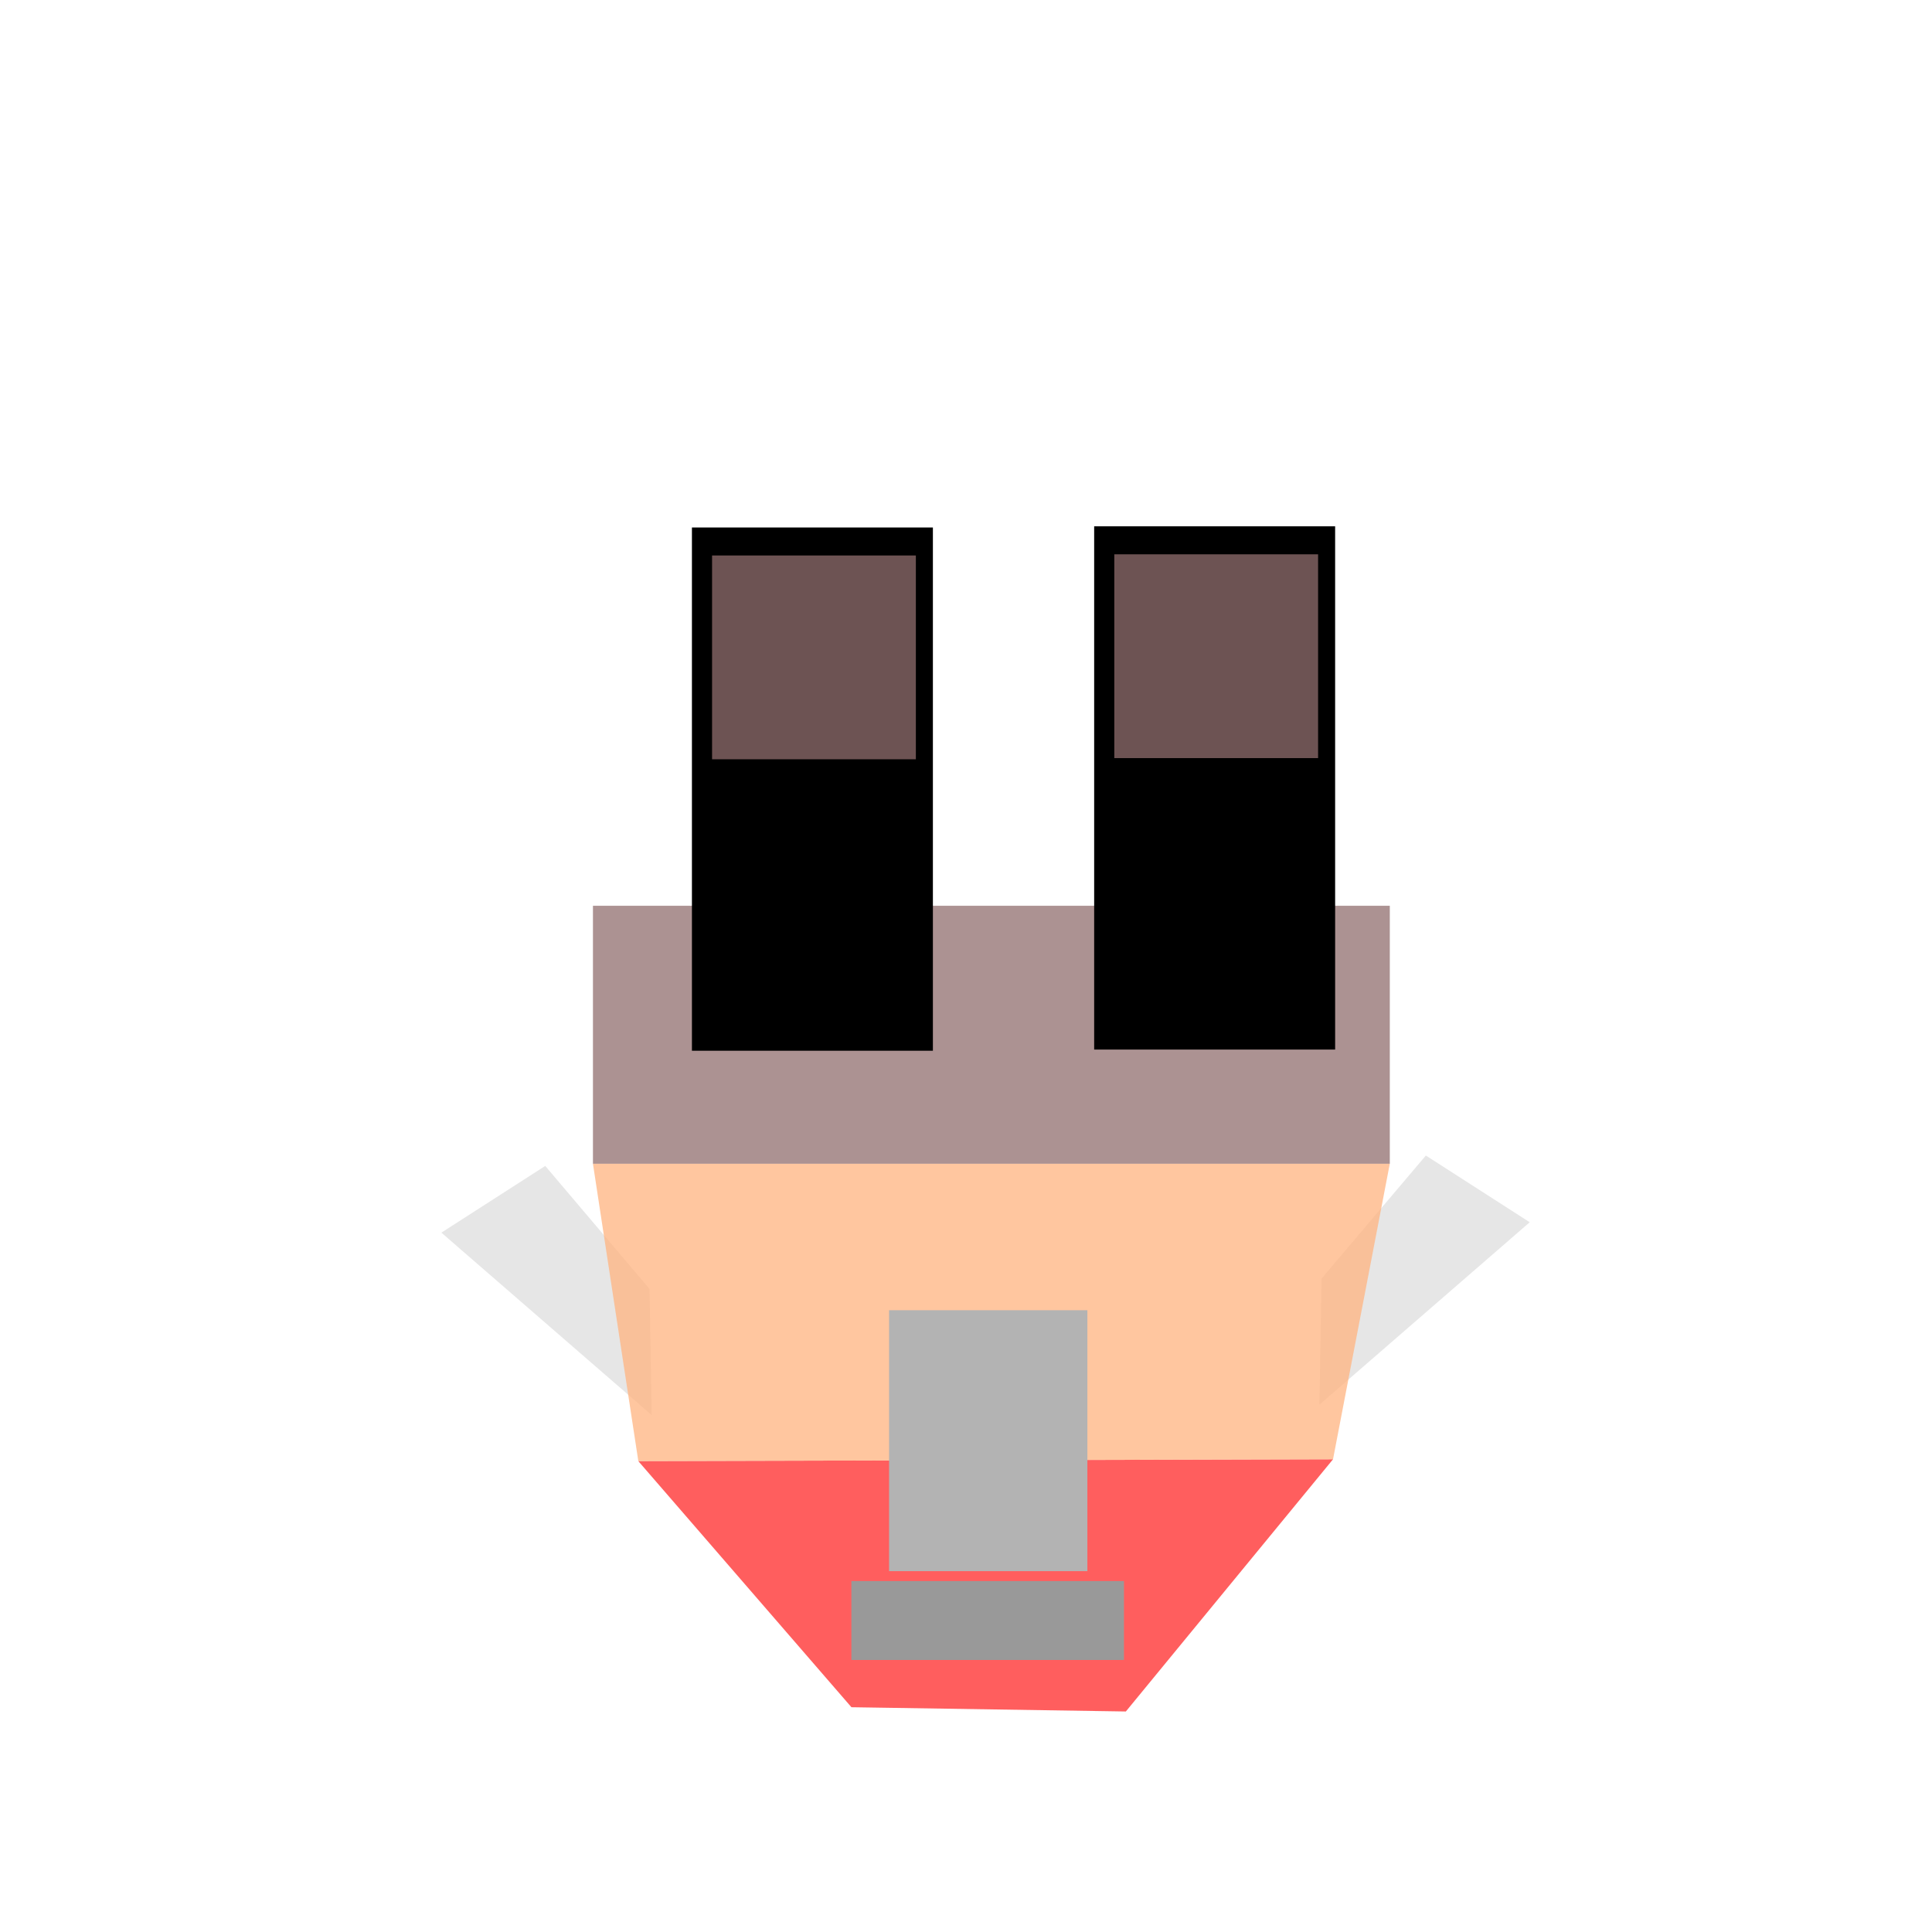 <?xml version="1.0" encoding="UTF-8" standalone="no"?>
<svg
   xmlns:dc="http://purl.org/dc/elements/1.1/"
   xmlns:cc="http://creativecommons.org/ns#"
   xmlns:rdf="http://www.w3.org/1999/02/22-rdf-syntax-ns#"
   xmlns:svg="http://www.w3.org/2000/svg"
   xmlns="http://www.w3.org/2000/svg"
   xmlns:sodipodi="http://sodipodi.sourceforge.net/DTD/sodipodi-0.dtd"
   xmlns:inkscape="http://www.inkscape.org/namespaces/inkscape"
   width="210mm"
   height="210mm"
   viewBox="0 0 210 210"
   version="1.1"
   id="svg201"
   inkscape:version="0.92.3 (2405546, 2018-03-11)"
   sodipodi:docname="skulls.svg"
   enable-background="new">
  <style
     id="style475" />
  <defs
     id="defs195" />
  <sodipodi:namedview
     id="base"
     pagecolor="#ffffff"
     bordercolor="#666666"
     borderopacity="1.0"
     inkscape:pageopacity="0.0"
     inkscape:pageshadow="2"
     inkscape:zoom="1"
     inkscape:cx="27.262787"
     inkscape:cy="419.64968"
     inkscape:document-units="mm"
     inkscape:current-layer="skull_goblin"
     inkscape:document-rotation="0"
     showgrid="false"
     inkscape:window-width="1918"
     inkscape:window-height="874"
     inkscape:window-x="0"
     inkscape:window-y="27"
     inkscape:window-maximized="1" />
  <g
     inkscape:groupmode="layer"
     id="skull_human"
     inkscape:label="skull_human"
     style="display:none">
    <path
       style="display:inline;fill:#916f6f;fill-opacity:0.752;stroke-width:0.323"
       d="m 58.507,39.733 96.879,-0.171 0.076,41.981 -98.294,1.94 z"
       id="guide_skull_cap-1"
       inkscape:connector-curvature="0"
       sodipodi:nodetypes="ccccc"
       inkscape:label="skull_cap" />
    <path
       style="display:inline;fill:#ff2a2a;fill-opacity:0.752;stroke-width:0.323"
       d="m 66.28,142.288 80.645,1.316 -0.711,36.714 -77.6,-2.257 z"
       id="guide_mandible-1"
       inkscape:connector-curvature="0"
       sodipodi:nodetypes="ccccc"
       inkscape:label="mandible" />
    <path
       sodipodi:nodetypes="ccccc"
       inkscape:connector-curvature="0"
       id="guide_ear-5-4"
       d="m 58.769,99.439 6.567,10.732 0.418,11.529 -21.388,-13.308 z"
       style="display:inline;fill:#e6e6e6;stroke-width:0.055"
       inkscape:label="#rect364" />
    <path
       inkscape:label="#rect364"
       style="display:inline;fill:#e6e6e6;stroke-width:0.055"
       d="m 155.362,97.474 -6.567,10.732 -0.418,11.529 21.388,-13.308 z"
       id="guide_ear-5-4-2"
       inkscape:connector-curvature="0"
       sodipodi:nodetypes="ccccc" />
    <path
       style="display:inline;fill:#ffb380;fill-opacity:0.752;stroke-width:0.323"
       d="m 57.168,83.483 98.293,-1.939 -8.536,62.062 -80.643,-1.316 z"
       id="guide_cheek_bones-1"
       inkscape:connector-curvature="0"
       sodipodi:nodetypes="ccccc"
       inkscape:label="cheek_bones" />
    <path
       style="display:inline;vector-effect:none;fill:#916f6f;fill-opacity:0.752;stroke-width:0.219"
       d="M 70.655,85.927 H 96.24 V 111.512 H 70.655 Z"
       id="guide_eye-1"
       inkscape:connector-curvature="0" />
    <rect
       style="display:inline;fill:#b3b3b3;stroke-width:0.154"
       id="guide_nose-1"
       width="16.15"
       height="36.043"
       x="99.171"
       y="101.852"
       inkscape:label="nose" />
    <rect
       style="fill:#999999;fill-rule:evenodd;stroke-width:0.336"
       id="guide_mouth-1"
       width="56.077"
       height="14.15"
       x="78.333"
       y="142.712"
       inkscape:label="mouth" />
    <path
       inkscape:connector-curvature="0"
       id="guide_eye-1-6"
       d="M 144.827,85.923 H 119.242 V 111.508 h 25.585 z"
       style="display:inline;vector-effect:none;fill:#916f6f;fill-opacity:0.752;stroke-width:0.219" />
    <path
       style="vector-effect:none;fill:#000020;fill-opacity:0.12;stroke-width:0.265"
       d="M 69.164,84.155 H 96.876 V 90.067 H 69.164 Z"
       id="guide_eye_brow"
       inkscape:connector-curvature="0" />
    <path
       inkscape:connector-curvature="0"
       id="guide_eye_brow-7"
       d="m 145.855,83.994 h -27.712 v 5.911 h 27.712 z"
       style="display:inline;vector-effect:none;fill:#000020;fill-opacity:0.12;stroke-width:0.265" />
    <rect
       style="display:inline;opacity:0.992;fill:#999999;fill-opacity:0.441;fill-rule:evenodd;stroke-width:0.202"
       id="guide_hair-1"
       width="99.346"
       height="63.172"
       x="56.229"
       y="34.901"
       inkscape:label="hair">
      <title
         id="title1335-5-6">hair</title>
    </rect>
  </g>
  <g
     style="display:none"
     inkscape:label="skull_mutant_test_head"
     id="skull_mutant_test_head"
     inkscape:groupmode="layer">
    <path
       inkscape:label="skull_cap"
       sodipodi:nodetypes="ccccc"
       inkscape:connector-curvature="0"
       id="guide_skull_cap-12345"
       d="m 58.507,39.733 96.879,-0.171 0.076,41.981 -98.294,1.94 z"
       style="display:inline;fill:#916f6f;fill-opacity:0.752;stroke-width:0.323" />
    <path
       sodipodi:nodetypes="ccccc"
       inkscape:connector-curvature="0"
       id="guide_ear-12345.3"
       d="m 114.986,188.574 -4.716,-11.665 -9.017,-7.197 -2.035,25.108 z"
       style="display:inline;fill:#e6e6e6;stroke-width:0.055"
       inkscape:label="#rect364" />
    <path
       inkscape:label="mandible"
       sodipodi:nodetypes="ccccc"
       inkscape:connector-curvature="0"
       id="guide_mandible-12345"
       d="m 64.596,142.85 80.645,1.316 -0.711,36.714 -77.6,-2.257 z"
       style="display:inline;fill:#ff2a2a;fill-opacity:0.752;stroke-width:0.323" />
    <path
       inkscape:label="#rect364"
       style="display:inline;fill:#e6e6e6;stroke-width:0.055"
       d="m 58.769,99.439 6.567,10.732 0.418,11.529 -21.388,-13.308 z"
       id="guide_ear-12345"
       inkscape:connector-curvature="0"
       sodipodi:nodetypes="ccccc" />
    <path
       sodipodi:nodetypes="ccccc"
       inkscape:connector-curvature="0"
       id="guide_ear-12345.1"
       d="m 155.362,97.474 -6.567,10.732 -0.418,11.529 21.388,-13.308 z"
       style="display:inline;fill:#e6e6e6;stroke-width:0.055"
       inkscape:label="#rect364" />
    <path
       inkscape:label="cheek_bones"
       sodipodi:nodetypes="ccccc"
       inkscape:connector-curvature="0"
       id="guide_cheek_bones-12345"
       d="m 57.168,83.483 98.293,-1.939 -10.22,62.623 -80.645,-1.316 z"
       style="display:inline;fill:#ffb380;fill-opacity:0.752;stroke-width:0.323" />
    <path
       inkscape:connector-curvature="0"
       id="guide_eye-12345"
       d="M 70.655,111.512 H 96.24 V 85.927 H 70.655 Z"
       style="display:inline;vector-effect:none;fill:#916f6f;fill-opacity:0.752;stroke-width:0.219"
       inkscape:label="#path97" />
    <path
       style="display:inline;fill:#b3b3b3;stroke-width:0.154"
       d="m 99.171,101.852 h 16.15 v 36.043 H 99.171 Z"
       id="guide_nose-12345"
       inkscape:connector-curvature="0" />
    <rect
       inkscape:label="mouth"
       y="143.274"
       x="76.649"
       height="28.369"
       width="57.948"
       id="guide_mouth-12345"
       style="fill:#999999;fill-rule:evenodd;stroke-width:0.484" />
    <path
       style="display:inline;vector-effect:none;fill:#916f6f;fill-opacity:0.752;stroke-width:0.109"
       d="M 132.127,108.557 H 119.242 V 95.937 h 12.885 z"
       id="guide_eye-12345.1"
       inkscape:connector-curvature="0"
       inkscape:label="#path103" />
    <path
       inkscape:connector-curvature="0"
       id="guide_eye_brow-12345"
       d="M 69.164,84.155 H 96.876 V 90.067 H 69.164 Z"
       style="vector-effect:none;fill:#000020;fill-opacity:0.12;stroke-width:0.265"
       inkscape:label="#path105" />
    <path
       style="display:inline;vector-effect:none;fill:#000020;fill-opacity:0.12;stroke-width:0.266"
       d="m 143.921,76.557 -25.778,7.437 v 5.911 l 20.68,-4.864 z"
       id="guide_eye_brow-12345.1"
       inkscape:connector-curvature="0"
       sodipodi:nodetypes="ccccc"
       inkscape:label="#path107" />
    <rect
       inkscape:label="hair"
       y="34.901"
       x="56.229"
       height="63.172"
       width="99.346"
       id="guide_hair-12345"
       style="display:inline;opacity:0.992;fill:#999999;fill-opacity:0.441;fill-rule:evenodd;stroke-width:0.202">
      <title
         id="title109">hair</title>
    </rect>
  </g>
  <g
     inkscape:groupmode="layer"
     id="skull_goblin"
     inkscape:label="skull_goblin"
     style="display:inline">
    <path
       sodipodi:nodetypes="ccccc"
       inkscape:connector-curvature="0"
       id="guide_ear-5-02"
       d="m 59.266,126.731 11.333,13.37 0.236,13.713 -22.859,-19.831 z"
       style="display:inline;fill:#e6e6e6;stroke-width:0.058"
       inkscape:label="#rect364" />
    <path
       inkscape:label="#rect364"
       style="display:inline;fill:#e6e6e6;stroke-width:0.058"
       d="m 154.984,125.601 -11.333,13.37 -0.236,13.713 22.859,-19.831 z"
       id="guide_ear-5-02-9"
       inkscape:connector-curvature="0"
       sodipodi:nodetypes="ccccc" />
    <rect
       style="opacity:1;vector-effect:none;fill:#916f6f;fill-opacity:0.752;fill-rule:evenodd;stroke-width:0.265;stroke-linecap:butt;stroke-linejoin:miter;stroke-miterlimit:4;stroke-dasharray:none;stroke-dashoffset:0;stroke-opacity:1"
       id="guide_skull_cap-3"
       width="86.614"
       height="28.042"
       x="64.452"
       y="98.454"
       inkscape:label="skull_cap" />
    <path
       style="display:inline;opacity:1;fill:#ff2a2a;fill-opacity:0.752;stroke-width:0.442"
       d="m 69.381,158.816 75.514,-0.2 -22.52,27.415 -29.828,-0.463 z"
       id="guide_mandible-3"
       inkscape:connector-curvature="0"
       sodipodi:nodetypes="ccccc"
       inkscape:label="mandible" />
    <path
       style="display:inline;fill:#ffb380;fill-opacity:0.752;stroke-width:0.265"
       d="m 64.451,126.497 86.613,5.7e-4 -6.17,32.12 -75.511,0.199 z"
       id="guide_cheek_bones-3"
       inkscape:connector-curvature="0"
       sodipodi:nodetypes="ccccc"
       inkscape:label="cheek_bones" />
    <rect
       style="display:inline;fill:#999999;fill-rule:evenodd;stroke-width:0.19"
       id="guide_mouth-3"
       width="29.628"
       height="8.578"
       x="92.541"
       y="171.854"
       inkscape:label="mouth" />
    <rect
       style="display:inline;fill:#b3b3b3;stroke-width:0.157"
       id="guide_nose-3"
       width="21.556"
       height="28.363"
       x="96.638"
       y="142.415"
       inkscape:label="nose" />
    <rect
       id="guide_stalk-1"
       width="26.192"
       height="56.875"
       x="75.21"
       y="57.336"
       style="stroke-width:0.265"
       inkscape:label="guide_stalk-1" />
    <path
       style="display:inline;vector-effect:none;fill:#916f6f;fill-opacity:0.752;stroke-width:0.19"
       d="m 77.398,60.378 h 22.152 v 22.152 H 77.398 Z"
       id="guide_eye-3"
       inkscape:connector-curvature="0" />
    <rect
       id="guide_stalk-1-1"
       width="26.192"
       height="56.875"
       x="118.931"
       y="57.208"
       style="display:inline;stroke-width:0.265"
       inkscape:label="guide_stalk-1" />
    <path
       style="display:inline;vector-effect:none;fill:#916f6f;fill-opacity:0.752;stroke-width:0.19"
       d="M 121.119,60.251 H 143.271 V 82.403 H 121.119 Z"
       id="guide_eye-3-6"
       inkscape:connector-curvature="0" />
  </g>
  <g
     inkscape:label="skull_elf"
     id="skull_elf"
     inkscape:groupmode="layer"
     style="display:none">
    <path
       sodipodi:nodetypes="ccccc"
       inkscape:connector-curvature="0"
       id="guide_ear-5-6"
       d="M 69.934,70.27 75.898,92.037 77.268,115.517 64.066,70.084 Z"
       style="display:inline;fill:#e6e6e6;stroke-width:0.098"
       inkscape:label="#rect364" />
    <path
       inkscape:label="#rect364"
       style="display:inline;fill:#e6e6e6;stroke-width:0.098"
       d="m 142.277,69.902 -5.965,21.767 -1.37,23.48 13.202,-45.432 z"
       id="guide_ear-5-6-9"
       inkscape:connector-curvature="0"
       sodipodi:nodetypes="ccccc" />
    <path
       style="display:inline;fill:#916f6f;fill-opacity:0.752;stroke-width:0.271"
       d="m 72.767,39.029 66.772,-0.174 0.053,42.851 -67.747,1.98 z"
       id="guide_skull_cap-2"
       inkscape:connector-curvature="0"
       sodipodi:nodetypes="ccccc"
       inkscape:label="skull_cap" />
    <path
       style="display:inline;fill:#ff2a2a;fill-opacity:0.752;stroke-width:0.271"
       d="m 78.124,143.71 55.584,1.343 -0.492,37.474 -53.484,-2.304 z"
       id="guide_mandible-2"
       inkscape:connector-curvature="0"
       sodipodi:nodetypes="ccccc"
       inkscape:label="mandible" />
    <path
       style="display:inline;fill:#ffb380;fill-opacity:0.752;stroke-width:0.271"
       d="m 71.846,83.684 67.743,-1.979 -5.883,63.348 -55.582,-1.343 z"
       id="guide_cheek_bones-2"
       inkscape:connector-curvature="0"
       sodipodi:nodetypes="ccccc"
       inkscape:label="cheek_bones" />
    <path
       style="display:inline;vector-effect:none;fill:#916f6f;fill-opacity:0.752;stroke-width:0.226"
       d="M 74.576,80.808 H 100.959 V 107.192 H 74.576 Z"
       id="guide_eye-2"
       inkscape:connector-curvature="0" />
    <path
       inkscape:connector-curvature="0"
       id="guide_eye-2-5"
       d="m 138.804,80.253 h -26.383 v 26.383 h 26.383 z"
       style="display:inline;vector-effect:none;fill:#916f6f;fill-opacity:0.752;stroke-width:0.226" />
    <rect
       inkscape:label="nose"
       y="101.852"
       x="99.171"
       height="36.043"
       width="16.15"
       id="guide_nose-2"
       style="display:inline;fill:#b3b3b3;stroke-width:0.154" />
    <rect
       inkscape:label="mouth"
       y="142.712"
       x="93.323"
       height="14.15"
       width="26.097"
       id="guide_mouth-2"
       style="fill:#999999;fill-rule:evenodd;stroke-width:0.229" />
    <path
       inkscape:connector-curvature="0"
       id="guide_eye_brow-1"
       d="M 74.03,78.396 H 101.742 v 5.911 H 74.03 Z"
       style="display:inline;vector-effect:none;fill:#000020;fill-opacity:0.12;stroke-width:0.265" />
    <path
       style="display:inline;vector-effect:none;fill:#000020;fill-opacity:0.12;stroke-width:0.265"
       d="m 139.412,78.193 h -27.712 v 5.911 h 27.712 z"
       id="guide_eye_brow-7-0"
       inkscape:connector-curvature="0" />
    <rect
       inkscape:label="hair"
       y="34.901"
       x="72.024"
       height="55.85"
       width="67.684"
       id="guide_hair-2"
       style="display:inline;opacity:0.992;fill:#999999;fill-opacity:0.441;fill-rule:evenodd;stroke-width:0.157">
      <title
         id="title1141">hair</title>
    </rect>
  </g>
  <g
     inkscape:label="skull_cyclops"
     id="skull_cyclops"
     inkscape:groupmode="layer"
     style="display:none">
    <path
       sodipodi:nodetypes="ccccc"
       inkscape:connector-curvature="0"
       id="guide_ear-5-0"
       d="M 32.525,79.518 44.226,114.614 44.97,152.318 6.863,108.799 Z"
       style="display:inline;fill:#e6e6e6;stroke-width:0.133"
       inkscape:label="#rect364" />
    <path
       inkscape:label="#rect364"
       style="display:inline;fill:#e6e6e6;stroke-width:0.133"
       d="m 171.375,79.518 -11.701,35.096 -0.744,37.704 38.107,-43.519 z"
       id="guide_ear-6"
       inkscape:connector-curvature="0"
       sodipodi:nodetypes="ccccc" />
    <path
       style="display:inline;fill:#916f6f;fill-opacity:0.752;stroke-width:0.442"
       d="m 33.1,24.438 140.977,-0.221 0.111,54.224 -143.036,2.506 z"
       id="guide_skull_cap-4"
       inkscape:connector-curvature="0"
       sodipodi:nodetypes="ccccc"
       inkscape:label="skull_cap" />
    <path
       style="display:inline;fill:#ff2a2a;fill-opacity:0.752;stroke-width:0.442"
       d="m 44.077,156.245 116.463,1.895 0.192,47.881 -112.923,-2.915 z"
       id="guide_mandible-4"
       inkscape:connector-curvature="0"
       sodipodi:nodetypes="ccccc"
       inkscape:label="mandible" />
    <path
       style="display:inline;fill:#ffb380;fill-opacity:0.752;stroke-width:0.442"
       d="M 31.154,80.944 174.188,78.439 160.54,158.14 44.077,156.245 Z"
       id="guide_cheek_bones-4"
       inkscape:connector-curvature="0"
       sodipodi:nodetypes="ccccc"
       inkscape:label="cheek_bones" />
    <rect
       inkscape:label="nose"
       y="120.784"
       x="81.727"
       height="42.01"
       width="48.851"
       id="guide_nose-4"
       style="fill:#b3b3b3;stroke-width:0.289" />
    <rect
       inkscape:label="mouth"
       y="169.279"
       x="63.225"
       height="14.15"
       width="83.907"
       id="guide_mouth-4"
       style="display:inline;fill:#999999;fill-rule:evenodd;stroke-width:0.411" />
    <rect
       inkscape:label="#rect394"
       y="42.317"
       x="69.328"
       height="72.756"
       width="72.755"
       id="guide_eye-4"
       style="display:inline;vector-effect:none;fill:#916f6f;fill-opacity:0.752;stroke-width:0.623" />
    <path
       inkscape:connector-curvature="0"
       id="guide_eye_brow-2"
       d="M 65.769,38.367 H 143.986 V 54.497 H 65.769 Z"
       style="display:inline;vector-effect:none;fill:#000020;fill-opacity:0.12;stroke-width:0.734" />
    <rect
       style="opacity:0.992;fill:#999999;fill-opacity:0.441;fill-rule:evenodd;stroke-width:0.231"
       id="guide_hair-4"
       width="142.376"
       height="57.581"
       x="32.298"
       y="18.581"
       inkscape:label="hair">
      <title
         id="title1335">hair</title>
    </rect>
  </g>
  <g
     inkscape:groupmode="layer"
     id="skull_dwarf"
     inkscape:label="skull_dwarf"
     style="display:none">
    <path
       style="display:inline;fill:#ff2a2a;fill-opacity:0.752;stroke-width:0.393"
       d="m 43.222,141.771 117.35,1.344 -1.033,37.473 -112.923,-2.304 z"
       id="guide_mandible-5"
       inkscape:connector-curvature="0"
       sodipodi:nodetypes="ccccc"
       inkscape:label="mandible" />
    <path
       inkscape:label="#rect364"
       style="fill:#e6e6e6;stroke-width:0.098"
       d="m 30.917,88.301 11.701,19.121 0.744,20.542 -38.107,-23.71 z"
       id="guide_ear-5"
       inkscape:connector-curvature="0"
       sodipodi:nodetypes="ccccc" />
    <path
       sodipodi:nodetypes="ccccc"
       inkscape:connector-curvature="0"
       id="guide_ear-5-9"
       d="m 172.115,88.899 -11.701,19.121 -0.744,20.542 38.107,-23.71 z"
       style="display:inline;fill:#e6e6e6;stroke-width:0.098"
       inkscape:label="#rect364" />
    <path
       style="display:inline;fill:#916f6f;fill-opacity:0.752;stroke-width:0.393"
       d="M 31.908,37.091 172.885,36.916 172.996,79.767 29.96,81.747 Z"
       id="guide_skull_cap-5"
       inkscape:connector-curvature="0"
       sodipodi:nodetypes="ccccc"
       inkscape:label="skull_cap" />
    <path
       style="display:inline;fill:#ffb380;fill-opacity:0.752;stroke-width:0.393"
       d="M 29.961,81.746 172.997,79.765 160.574,143.115 43.222,141.771 Z"
       id="guide_cheek_bones-5"
       inkscape:connector-curvature="0"
       sodipodi:nodetypes="ccccc"
       inkscape:label="cheek_bones" />
    <path
       style="display:inline;vector-effect:none;fill:#916f6f;fill-opacity:0.752;stroke-width:0.16"
       d="M 60.326,82.552 H 78.975 V 101.201 H 60.326 Z"
       id="guide_eye-5"
       inkscape:connector-curvature="0" />
    <path
       style="fill:#b3b3b3;stroke-width:0.326"
       d="m 91.085,83.184 24.94,0.226 29.688,53.936 -85.485,-0.981 z"
       id="guide_nose-5"
       inkscape:connector-curvature="0"
       sodipodi:nodetypes="ccccc"
       inkscape:label="nose" />
    <rect
       style="display:inline;fill:#999999;fill-rule:evenodd;stroke-width:0.411"
       id="guide_mouth-5"
       width="83.907"
       height="14.15"
       x="62.054"
       y="143.076"
       inkscape:label="mouth" />
    <path
       inkscape:connector-curvature="0"
       id="guide_eye-5-5"
       d="M 146.172,82.198 H 127.523 V 100.847 H 146.172 Z"
       style="display:inline;vector-effect:none;fill:#916f6f;fill-opacity:0.752;stroke-width:0.16" />
    <rect
       style="display:inline;opacity:0.992;fill:#999999;fill-opacity:0.441;fill-rule:evenodd;stroke-width:0.238"
       id="guide_hair-5"
       width="145.568"
       height="60.634"
       x="29.141"
       y="32.186"
       inkscape:label="hair">
      <title
         id="title1335-5">hair</title>
    </rect>
    <path
       inkscape:connector-curvature="0"
       id="guide_eye_brow-0"
       d="m 58.841,80.977 h 20.921 v 4.463 H 58.841 Z"
       style="display:inline;vector-effect:none;fill:#000020;fill-opacity:0.12;stroke-width:0.2" />
    <path
       style="display:inline;vector-effect:none;fill:#000020;fill-opacity:0.12;stroke-width:0.2"
       d="M 147.164,80.67 H 126.242 v 4.463 h 20.921 z"
       id="guide_eye_brow-7-1"
       inkscape:connector-curvature="0" />
  </g>
  <g
     style="display:none"
     inkscape:label="skull_spider_person"
     id="skull_spider_person"
     inkscape:groupmode="layer">
    <path
       inkscape:label="mandible"
       sodipodi:nodetypes="ccccc"
       inkscape:connector-curvature="0"
       id="guide_mandible-7"
       d="m 49.164,132.736 120.792,1.364 -47.718,28.956 -28.547,-0.114 z"
       style="display:inline;fill:#ff2a2a;fill-opacity:0.752;stroke-width:0.292" />
    <path
       sodipodi:nodetypes="ccccc"
       inkscape:connector-curvature="0"
       id="guide_ear-7-1"
       d="m 29.391,91.092 14.629,7.956 8.107,12.939 -33.32,-1.101 z"
       style="fill:#e6e6e6;stroke-width:0.073"
       inkscape:label="#rect364" />
    <path
       inkscape:label="#rect364"
       style="display:inline;fill:#e6e6e6;stroke-width:0.073"
       d="m 189.32,86.036 -13.896,9.176 -6.973,13.584 33.104,-3.942 z"
       id="guide_ear-7-2"
       inkscape:connector-curvature="0"
       sodipodi:nodetypes="ccccc" />
    <path
       inkscape:label="skull_cap"
       sodipodi:nodetypes="ccccc"
       inkscape:connector-curvature="0"
       id="guide_skull_cap-7"
       d="m 47.471,40.979 125.121,-0.129 8.607,46.196 -143.992,1.471 z"
       style="display:inline;fill:#916f6f;fill-opacity:0.752;stroke-width:0.292" />
    <path
       inkscape:label="cheek_bones"
       sodipodi:nodetypes="ccccc"
       inkscape:connector-curvature="0"
       id="guide_cheek_bones-7"
       d="M 37.208,88.515 181.199,87.043 169.955,134.1 49.215,132.743 Z"
       style="display:inline;fill:#ffb380;fill-opacity:0.752;stroke-width:0.292" />
    <path
       inkscape:connector-curvature="0"
       id="guide_eye-7-1"
       d="M 44.852,76.244 H 63.859 V 95.25 H 44.852 Z"
       style="display:inline;vector-effect:none;fill:#916f6f;fill-opacity:0.752;stroke-width:0.163" />
    <path
       inkscape:label="nose"
       sodipodi:nodetypes="ccccc"
       inkscape:connector-curvature="0"
       id="guide_nose-7"
       d="m 104.479,102.533 8.723,0.114 10.384,27.169 -29.901,-0.494 z"
       style="fill:#b3b3b3;stroke-width:0.137" />
    <rect
       inkscape:label="mouth"
       y="136.904"
       x="95.037"
       height="4.846"
       width="28.738"
       id="guide_mouth-7"
       style="display:inline;fill:#999999;fill-rule:evenodd;stroke-width:0.141" />
    <path
       style="display:inline;vector-effect:none;fill:#916f6f;fill-opacity:0.752;stroke-width:0.163"
       d="m 173.892,76.276 h -19.006 v 19.007 h 19.006 z"
       id="guide_eye-7-2"
       inkscape:connector-curvature="0" />
    <path
       style="display:inline;vector-effect:none;fill:#916f6f;fill-opacity:0.752;stroke-width:0.283"
       d="M 103.65,80.685 H 70.573 v 33.077 h 33.077 z"
       id="guide_eye-7-3-1"
       inkscape:connector-curvature="0" />
    <path
       style="display:inline;vector-effect:none;fill:#916f6f;fill-opacity:0.752;stroke-width:0.283"
       d="m 146.899,80.054 h -33.077 v 33.077 h 33.077 z"
       id="guide_eye-7-5"
       inkscape:connector-curvature="0" />
  </g>
</svg>
